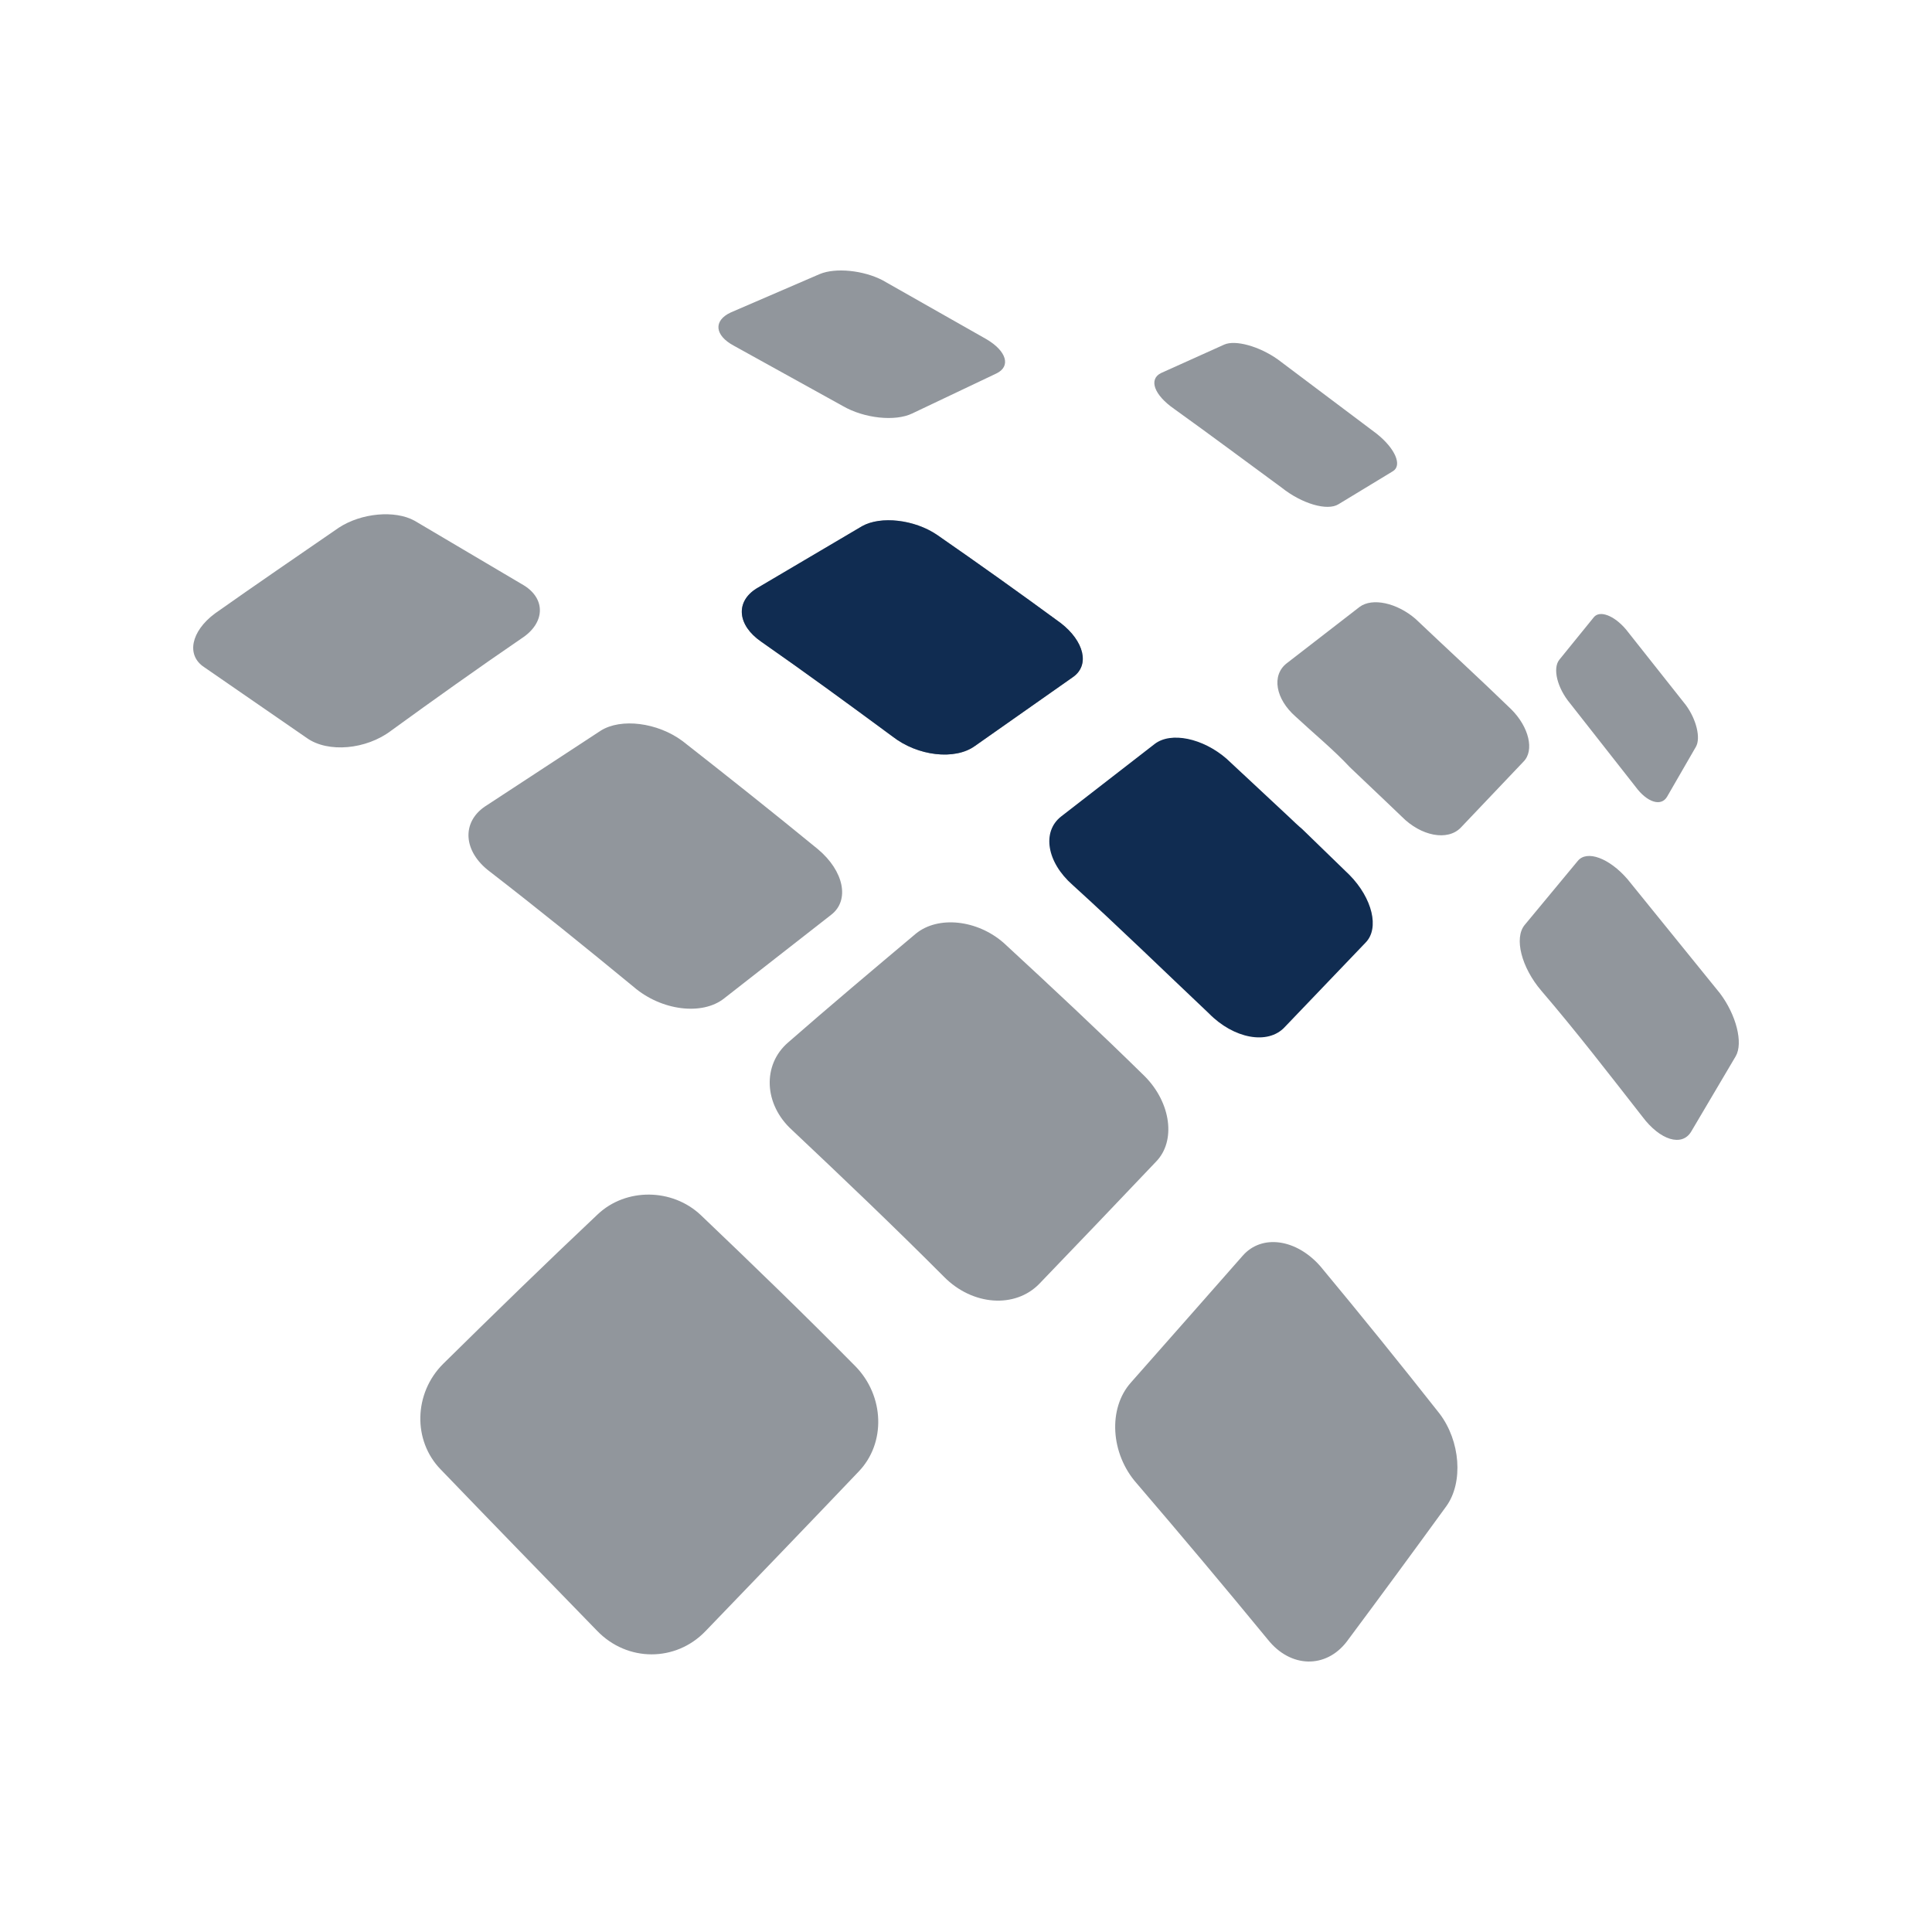 <?xml version="1.0" ?>
<svg xmlns="http://www.w3.org/2000/svg" viewBox="0 0 50 50" fill="none">
	<path fill-rule="evenodd" clip-rule="evenodd" d="M35.339 24.397L33.244 26.586C32.813 27.045 31.929 26.885 31.282 26.223C30.109 25.114 28.954 23.988 27.759 22.903C27.091 22.316 26.958 21.526 27.461 21.131L29.885 19.252C30.306 18.931 31.128 19.102 31.744 19.636C31.744 19.636 32.545 20.383 33.347 21.131C33.47 21.248 33.593 21.366 33.706 21.461C34.364 22.102 34.928 22.647 34.928 22.647C35.514 23.244 35.709 24.024 35.339 24.397Z" fill="#102C51"/>
	<path fill-rule="evenodd" clip-rule="evenodd" d="M39.428 19.711L37.805 21.419C37.466 21.771 36.778 21.643 36.274 21.131C36.274 21.131 35.617 20.501 34.939 19.86C34.504 19.394 33.998 18.981 33.532 18.547C33.008 18.088 32.905 17.479 33.295 17.17L35.186 15.707C35.514 15.462 36.151 15.601 36.634 16.017C37.457 16.799 38.294 17.564 39.109 18.355C39.571 18.814 39.715 19.423 39.428 19.711Z" fill="#91969C"/>
	<path fill-rule="evenodd" clip-rule="evenodd" d="M34.175 32.776C33.554 32.063 32.657 31.931 32.161 32.498C31.199 33.594 30.233 34.686 29.268 35.78C28.672 36.447 28.737 37.621 29.419 38.391C30.564 39.727 31.695 41.073 32.812 42.433C33.401 43.172 34.313 43.187 34.852 42.487C35.72 41.322 36.581 40.151 37.435 38.975C37.874 38.358 37.794 37.295 37.257 36.586C36.246 35.303 35.219 34.032 34.175 32.776Z" fill="#91969C"/>
	<path fill-rule="evenodd" clip-rule="evenodd" d="M13.502 16.519C12.363 17.298 11.239 18.099 10.122 18.91C9.475 19.401 8.489 19.487 7.944 19.102L5.284 17.266C4.812 16.956 4.945 16.337 5.561 15.878C6.623 15.128 7.696 14.395 8.766 13.658C9.352 13.273 10.225 13.198 10.728 13.476L13.563 15.152C14.128 15.504 14.108 16.124 13.502 16.519Z" fill="#91969C"/>
	<path fill-rule="evenodd" clip-rule="evenodd" d="M25.787 9.665L23.609 10.7C23.168 10.914 22.366 10.829 21.812 10.508L18.997 8.95C18.494 8.683 18.453 8.298 18.915 8.085L21.216 7.092C21.627 6.921 22.346 6.996 22.839 7.252L25.53 8.779C26.054 9.088 26.167 9.483 25.787 9.665Z" fill="#91969C"/>
	<path fill-rule="evenodd" clip-rule="evenodd" d="M29.916 30.066C28.913 31.123 27.906 32.176 26.896 33.226C26.27 33.867 25.17 33.792 24.431 33.044C23.144 31.753 21.823 30.494 20.497 29.244C19.767 28.582 19.726 27.558 20.394 26.981C21.485 26.027 22.594 25.095 23.702 24.163C24.277 23.693 25.294 23.8 25.982 24.408C27.211 25.542 28.435 26.684 29.628 27.856C30.306 28.54 30.44 29.532 29.916 30.066Z" fill="#91969C"/>
	<path fill-rule="evenodd" clip-rule="evenodd" d="M27.769 17.522L25.232 19.305C24.718 19.679 23.753 19.572 23.096 19.059C21.971 18.229 20.842 17.403 19.696 16.604C19.079 16.177 19.028 15.569 19.583 15.227L22.315 13.615C22.797 13.348 23.66 13.444 24.246 13.839C25.324 14.586 26.393 15.348 27.451 16.124C28.057 16.593 28.211 17.213 27.769 17.522Z" fill="#91969C"/>
	<path fill-rule="evenodd" clip-rule="evenodd" d="M21.514 23.672L18.74 25.839C18.175 26.287 17.117 26.159 16.398 25.54C15.168 24.528 13.929 23.525 12.669 22.551C11.992 22.038 11.94 21.291 12.546 20.875L15.546 18.91C16.07 18.579 17.015 18.697 17.662 19.177C18.838 20.098 20.008 21.027 21.164 21.974C21.842 22.54 21.996 23.298 21.514 23.672Z" fill="#91969C"/>
	<path fill-rule="evenodd" clip-rule="evenodd" d="M44.512 25.706L42.118 22.751C41.646 22.206 41.069 21.993 40.833 22.28L39.46 23.936C39.178 24.273 39.374 25.038 39.89 25.641C40.795 26.696 41.647 27.802 42.503 28.897C42.964 29.513 43.529 29.682 43.767 29.287L44.921 27.334C45.118 26.993 44.935 26.266 44.512 25.706Z" fill="#91969C"/>
	<path fill-rule="evenodd" clip-rule="evenodd" d="M36.048 12.195L34.641 13.049C34.353 13.23 33.696 13.039 33.172 12.622C32.245 11.942 31.323 11.254 30.388 10.583C29.865 10.22 29.721 9.814 30.049 9.654L31.683 8.918C31.97 8.79 32.587 8.96 33.07 9.302L35.627 11.224C36.11 11.608 36.295 12.046 36.048 12.195Z" fill="#91969C"/>
	<path fill-rule="evenodd" clip-rule="evenodd" d="M22.222 38.084C20.906 39.466 19.581 40.84 18.257 42.215C17.487 43.016 16.234 43.016 15.453 42.205C14.102 40.815 12.75 39.427 11.406 38.03C10.677 37.283 10.708 36.055 11.468 35.297C12.791 33.993 14.122 32.696 15.474 31.422C16.203 30.739 17.395 30.749 18.134 31.444C19.485 32.732 20.829 34.032 22.14 35.361C22.89 36.13 22.931 37.347 22.222 38.084Z" fill="#91969C"/>
	<path fill-rule="evenodd" clip-rule="evenodd" d="M42.079 16.288C41.771 15.926 41.399 15.786 41.247 15.975L40.356 17.073C40.176 17.297 40.3 17.804 40.635 18.205L42.327 20.36C42.627 20.769 42.991 20.881 43.144 20.619L43.891 19.325C44.019 19.099 43.902 18.616 43.629 18.246L42.079 16.288Z" fill="#91969C"/>
	<path fill-rule="evenodd" clip-rule="evenodd" d="M27.769 17.522L25.232 19.305C24.718 19.679 23.753 19.572 23.096 19.059C21.971 18.229 20.842 17.403 19.696 16.604C19.079 16.177 19.028 15.569 19.583 15.227L22.315 13.615C22.797 13.348 23.66 13.444 24.246 13.839C25.324 14.586 26.393 15.348 27.451 16.124C28.057 16.593 28.211 17.213 27.769 17.522Z" fill="#102C51"/>
</svg>